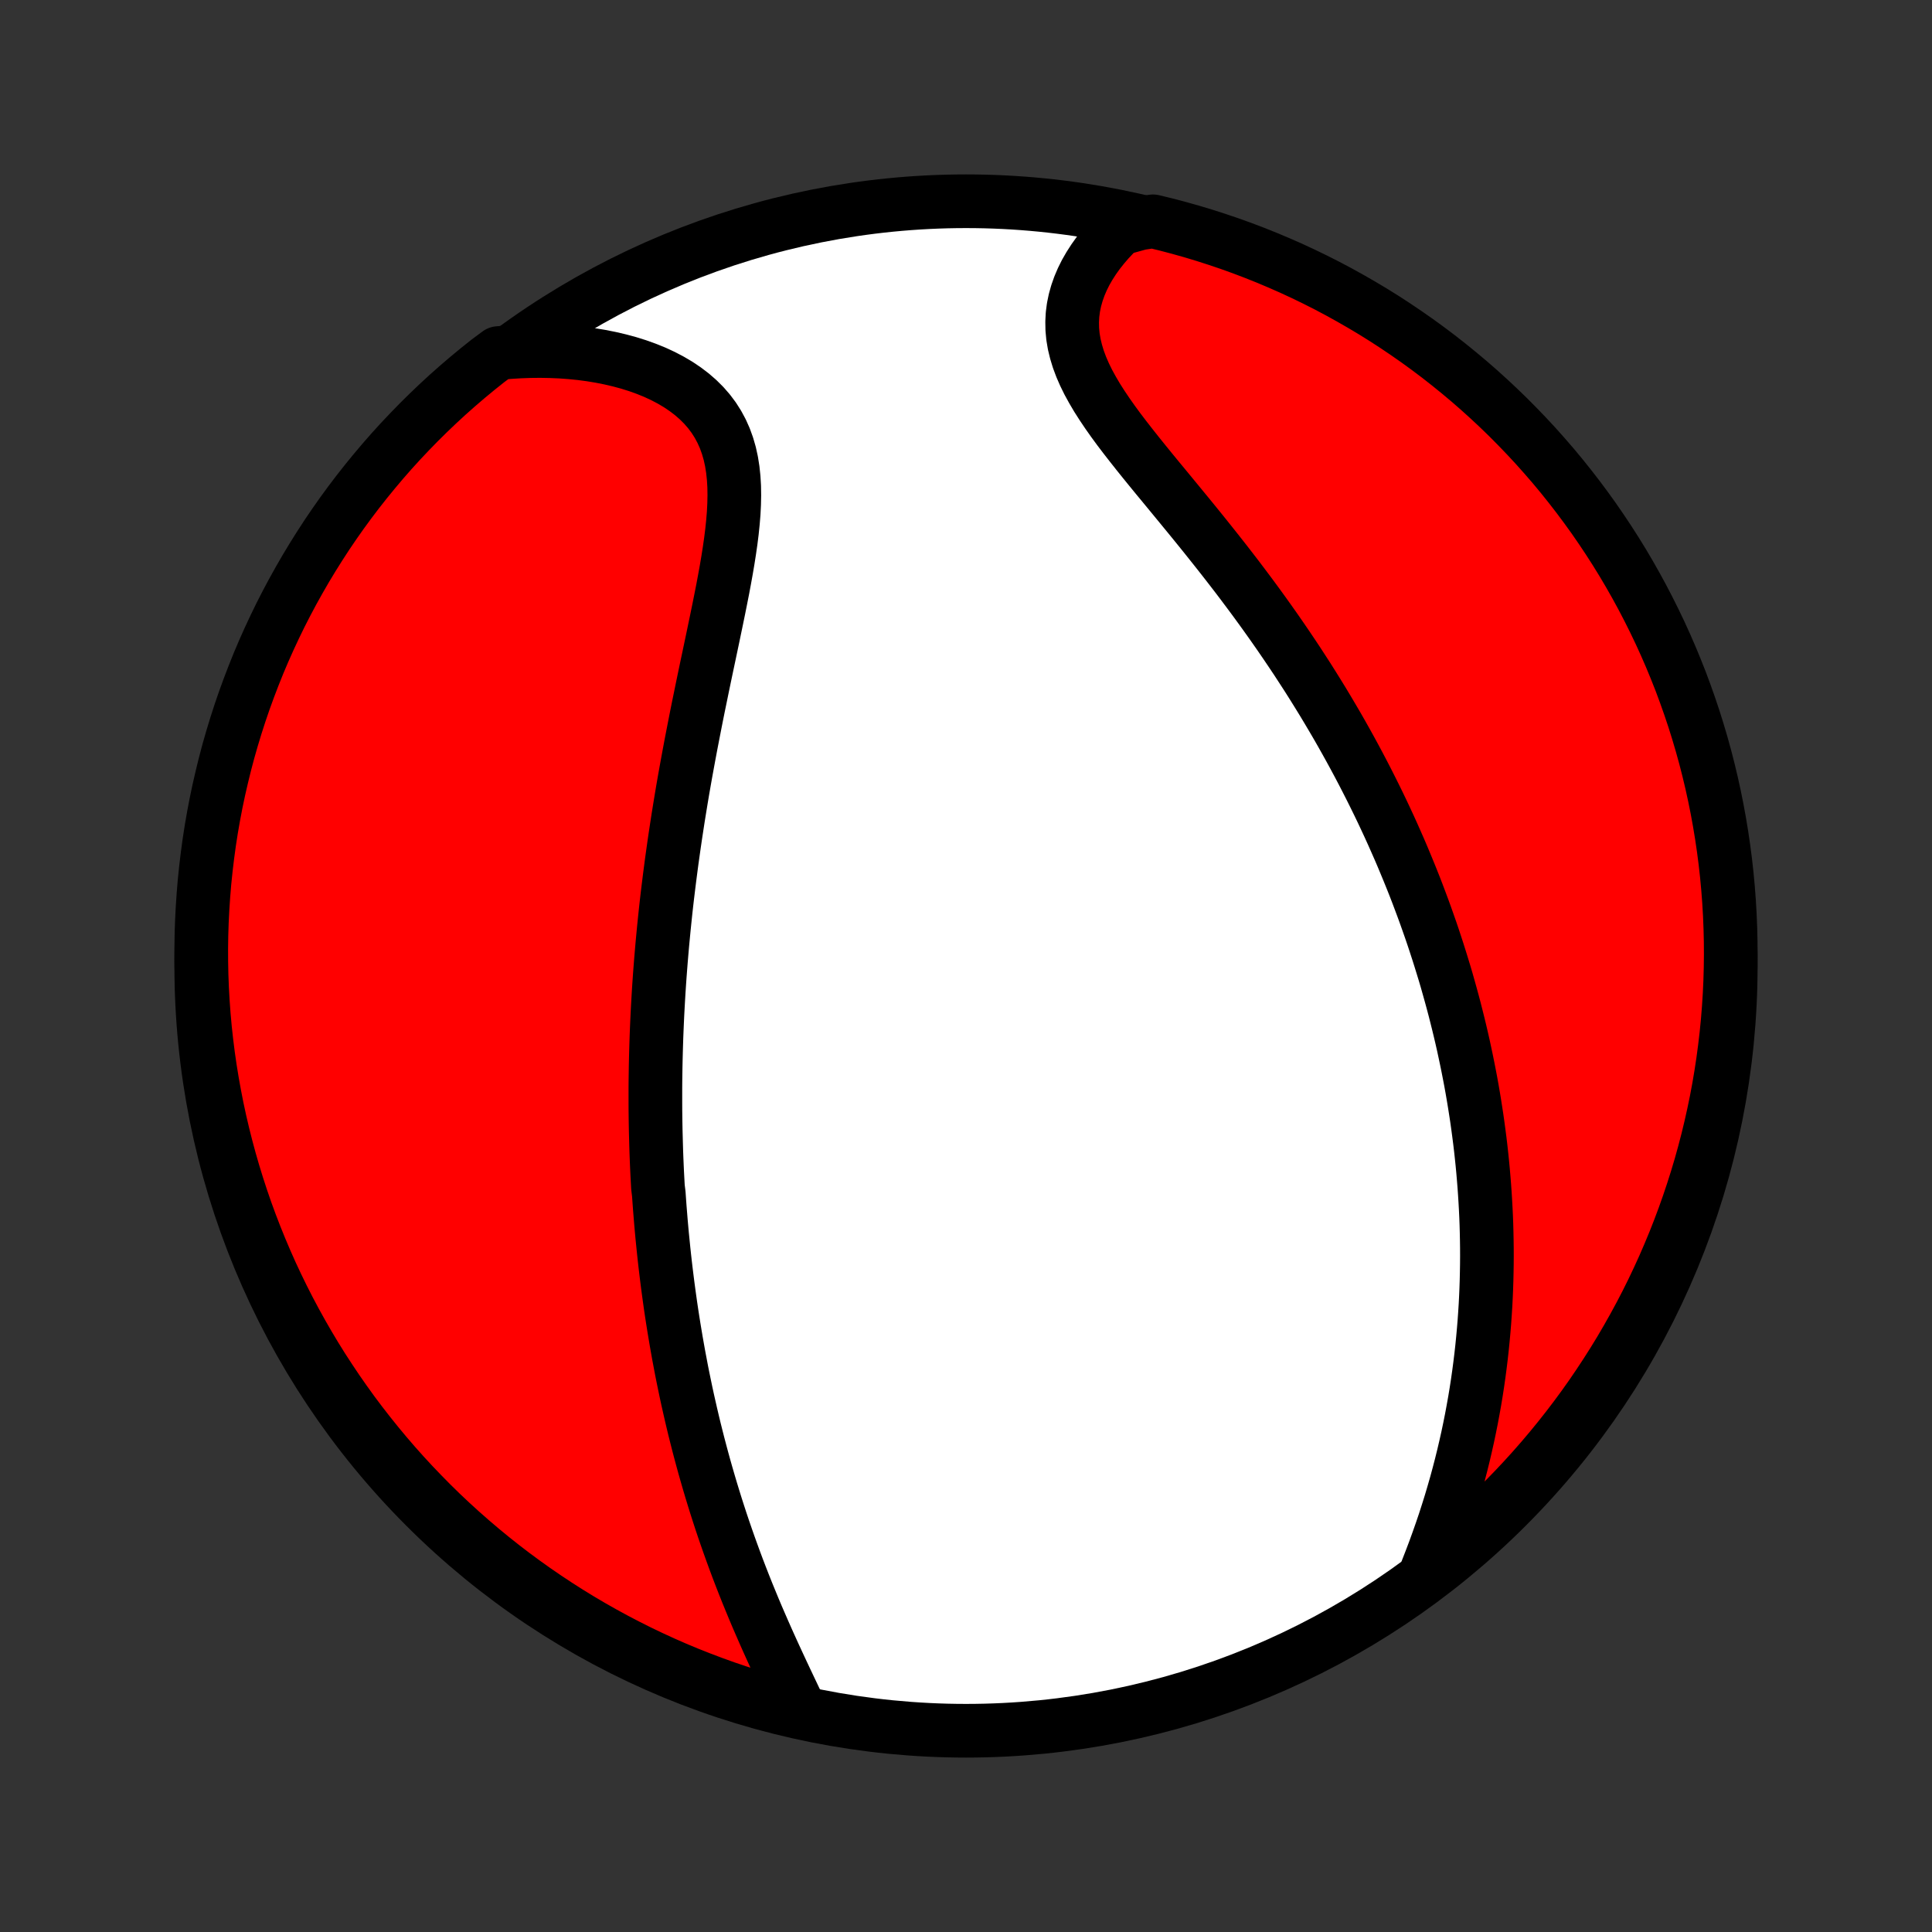 <?xml version="1.0" encoding="utf-8" standalone="no"?>
<!DOCTYPE svg PUBLIC "-//W3C//DTD SVG 1.1//EN"
  "http://www.w3.org/Graphics/SVG/1.1/DTD/svg11.dtd">
<!-- Created with matplotlib (http://matplotlib.org/) -->
<svg height="72pt" version="1.1" viewBox="0 0 72 72" width="72pt" xmlns="http://www.w3.org/2000/svg" xmlns:xlink="http://www.w3.org/1999/xlink">
 <rect x="0" y="0" width="72" height="72" fill="#333333" stroke="none"/>
 <defs>
  <style type="text/css">
*{stroke-linecap:butt;stroke-linejoin:round;}
  </style>
 </defs>
 <g id="figure_1">
  <g id="patch_1">
   <path d="
M0 72
L72 72
L72 0
L0 0
z
" style="fill:none;"/>
  </g>
  <g id="axes_1">
   <g id="PatchCollection_1">
    <defs>
     <path d="
M36 -7.5
C43.558 -7.5 50.808 -10.503 56.153 -15.848
C61.497 -21.192 64.5 -28.442 64.5 -36
C64.5 -43.558 61.497 -50.808 56.153 -56.153
C50.808 -61.497 43.558 -64.5 36 -64.5
C28.442 -64.5 21.192 -61.497 15.848 -56.153
C10.503 -50.808 7.5 -43.558 7.5 -36
C7.5 -28.442 10.503 -21.192 15.848 -15.848
C21.192 -10.503 28.442 -7.5 36 -7.5
z
" id="C0_0_a811fe30f3"/>
     <path d="
M29.829 -8.24
L29.695 -8.524
L29.559 -8.811
L29.422 -9.1
L29.284 -9.391
L29.147 -9.683
L29.01 -9.977
L28.873 -10.273
L28.738 -10.569
L28.604 -10.866
L28.472 -11.164
L28.342 -11.462
L28.213 -11.76
L28.087 -12.059
L27.964 -12.357
L27.842 -12.655
L27.723 -12.954
L27.607 -13.251
L27.493 -13.548
L27.382 -13.845
L27.274 -14.141
L27.168 -14.436
L27.065 -14.73
L26.964 -15.024
L26.866 -15.316
L26.771 -15.608
L26.678 -15.898
L26.588 -16.188
L26.5 -16.476
L26.415 -16.763
L26.332 -17.049
L26.251 -17.334
L26.173 -17.618
L26.097 -17.901
L26.023 -18.182
L25.952 -18.462
L25.882 -18.741
L25.815 -19.019
L25.75 -19.296
L25.687 -19.572
L25.625 -19.847
L25.566 -20.12
L25.509 -20.393
L25.453 -20.665
L25.399 -20.935
L25.348 -21.205
L25.297 -21.474
L25.249 -21.741
L25.202 -22.008
L25.157 -22.275
L25.113 -22.54
L25.071 -22.805
L25.03 -23.069
L24.991 -23.332
L24.954 -23.595
L24.918 -23.857
L24.883 -24.119
L24.85 -24.38
L24.818 -24.641
L24.787 -24.902
L24.758 -25.162
L24.73 -25.422
L24.704 -25.682
L24.678 -25.941
L24.654 -26.201
L24.631 -26.46
L24.61 -26.72
L24.589 -26.979
L24.57 -27.238
L24.552 -27.498
L24.52 -27.758
L24.506 -28.018
L24.492 -28.278
L24.48 -28.539
L24.469 -28.8
L24.459 -29.062
L24.451 -29.324
L24.444 -29.587
L24.437 -29.85
L24.432 -30.114
L24.428 -30.379
L24.425 -30.645
L24.424 -30.911
L24.424 -31.178
L24.424 -31.447
L24.426 -31.716
L24.43 -31.986
L24.434 -32.258
L24.44 -32.531
L24.447 -32.805
L24.455 -33.08
L24.464 -33.357
L24.475 -33.635
L24.487 -33.914
L24.5 -34.196
L24.515 -34.478
L24.531 -34.763
L24.548 -35.049
L24.567 -35.337
L24.587 -35.626
L24.609 -35.918
L24.632 -36.211
L24.657 -36.506
L24.683 -36.804
L24.711 -37.103
L24.74 -37.404
L24.771 -37.708
L24.803 -38.014
L24.837 -38.322
L24.873 -38.632
L24.911 -38.944
L24.95 -39.259
L24.991 -39.576
L25.033 -39.895
L25.078 -40.217
L25.124 -40.541
L25.172 -40.868
L25.222 -41.197
L25.273 -41.528
L25.327 -41.862
L25.382 -42.198
L25.439 -42.537
L25.498 -42.877
L25.559 -43.221
L25.622 -43.566
L25.686 -43.913
L25.752 -44.263
L25.82 -44.614
L25.889 -44.968
L25.959 -45.323
L26.031 -45.681
L26.105 -46.039
L26.179 -46.4
L26.254 -46.761
L26.33 -47.124
L26.407 -47.487
L26.484 -47.852
L26.561 -48.217
L26.637 -48.582
L26.713 -48.948
L26.788 -49.313
L26.861 -49.677
L26.933 -50.041
L27.001 -50.404
L27.066 -50.764
L27.127 -51.123
L27.183 -51.48
L27.234 -51.834
L27.278 -52.184
L27.314 -52.531
L27.342 -52.873
L27.359 -53.21
L27.366 -53.542
L27.361 -53.868
L27.342 -54.187
L27.309 -54.499
L27.261 -54.803
L27.196 -55.099
L27.113 -55.386
L27.013 -55.663
L26.894 -55.93
L26.756 -56.187
L26.599 -56.434
L26.423 -56.669
L26.229 -56.892
L26.016 -57.104
L25.786 -57.304
L25.539 -57.492
L25.277 -57.669
L24.999 -57.833
L24.709 -57.985
L24.405 -58.126
L24.09 -58.254
L23.764 -58.371
L23.429 -58.476
L23.085 -58.569
L22.734 -58.651
L22.376 -58.722
L22.013 -58.782
L21.644 -58.831
L21.271 -58.868
L20.894 -58.896
L20.515 -58.912
L20.133 -58.919
L19.75 -58.915
L19.365 -58.901
L18.979 -58.877
L18.576 -58.843
L18.185 -58.553
L17.799 -58.245
L17.419 -57.931
L17.045 -57.61
L16.676 -57.283
L16.314 -56.949
L15.957 -56.608
L15.606 -56.261
L15.262 -55.908
L14.924 -55.55
L14.592 -55.185
L14.267 -54.814
L13.949 -54.437
L13.637 -54.055
L13.332 -53.668
L13.034 -53.275
L12.743 -52.877
L12.459 -52.473
L12.182 -52.065
L11.913 -51.651
L11.651 -51.233
L11.396 -50.811
L11.149 -50.383
L10.909 -49.952
L10.677 -49.516
L10.452 -49.076
L10.236 -48.632
L10.027 -48.184
L9.826 -47.733
L9.633 -47.278
L9.449 -46.819
L9.272 -46.357
L9.103 -45.892
L8.943 -45.425
L8.791 -44.954
L8.647 -44.48
L8.511 -44.004
L8.384 -43.525
L8.266 -43.044
L8.155 -42.561
L8.053 -42.076
L7.96 -41.59
L7.875 -41.101
L7.799 -40.611
L7.732 -40.119
L7.673 -39.626
L7.622 -39.133
L7.581 -38.638
L7.548 -38.142
L7.523 -37.646
L7.507 -37.149
L7.5 -36.652
L7.502 -36.154
L7.512 -35.657
L7.531 -35.16
L7.559 -34.663
L7.595 -34.166
L7.64 -33.67
L7.694 -33.175
L7.756 -32.68
L7.827 -32.187
L7.907 -31.694
L7.995 -31.203
L8.091 -30.714
L8.196 -30.226
L8.31 -29.739
L8.432 -29.255
L8.562 -28.773
L8.701 -28.293
L8.848 -27.815
L9.003 -27.34
L9.166 -26.867
L9.338 -26.398
L9.518 -25.931
L9.706 -25.467
L9.902 -25.006
L10.105 -24.549
L10.317 -24.096
L10.537 -23.645
L10.764 -23.199
L10.999 -22.757
L11.242 -22.318
L11.492 -21.884
L11.749 -21.454
L12.014 -21.028
L12.287 -20.608
L12.566 -20.191
L12.853 -19.78
L13.146 -19.373
L13.447 -18.972
L13.755 -18.576
L14.069 -18.185
L14.39 -17.799
L14.717 -17.419
L15.051 -17.045
L15.392 -16.676
L15.739 -16.314
L16.091 -15.957
L16.45 -15.606
L16.815 -15.262
L17.186 -14.924
L17.563 -14.592
L17.945 -14.267
L18.332 -13.949
L18.725 -13.637
L19.123 -13.332
L19.527 -13.034
L19.935 -12.743
L20.349 -12.459
L20.767 -12.182
L21.189 -11.913
L21.616 -11.651
L22.048 -11.396
L22.484 -11.149
L22.924 -10.909
L23.368 -10.677
L23.816 -10.452
L24.267 -10.236
L24.722 -10.027
L25.181 -9.826
L25.643 -9.633
L26.108 -9.449
L26.576 -9.272
L27.046 -9.103
L27.52 -8.943
L27.996 -8.791
L28.475 -8.647
L28.956 -8.511
z
" id="C0_1_4387e9d6a7"/>
     <path d="
M53.181 -13.495
L53.321 -13.854
L53.457 -14.213
L53.587 -14.572
L53.713 -14.93
L53.834 -15.287
L53.949 -15.644
L54.06 -15.999
L54.165 -16.354
L54.266 -16.706
L54.361 -17.057
L54.452 -17.407
L54.538 -17.755
L54.619 -18.101
L54.696 -18.445
L54.768 -18.787
L54.836 -19.127
L54.899 -19.465
L54.959 -19.801
L55.014 -20.134
L55.065 -20.466
L55.112 -20.795
L55.155 -21.122
L55.195 -21.448
L55.231 -21.77
L55.263 -22.091
L55.292 -22.41
L55.318 -22.726
L55.34 -23.04
L55.36 -23.353
L55.376 -23.663
L55.389 -23.971
L55.399 -24.277
L55.406 -24.581
L55.411 -24.884
L55.413 -25.184
L55.412 -25.483
L55.408 -25.779
L55.402 -26.074
L55.394 -26.368
L55.383 -26.66
L55.369 -26.95
L55.353 -27.238
L55.335 -27.526
L55.315 -27.811
L55.292 -28.096
L55.268 -28.379
L55.241 -28.661
L55.212 -28.941
L55.181 -29.221
L55.148 -29.499
L55.112 -29.776
L55.075 -30.052
L55.036 -30.328
L54.994 -30.602
L54.951 -30.876
L54.906 -31.149
L54.859 -31.421
L54.81 -31.693
L54.758 -31.964
L54.705 -32.234
L54.65 -32.504
L54.593 -32.773
L54.535 -33.042
L54.474 -33.311
L54.411 -33.58
L54.346 -33.848
L54.279 -34.116
L54.211 -34.384
L54.14 -34.652
L54.067 -34.92
L53.992 -35.188
L53.916 -35.457
L53.837 -35.725
L53.755 -35.993
L53.672 -36.262
L53.587 -36.531
L53.499 -36.801
L53.41 -37.071
L53.318 -37.341
L53.223 -37.612
L53.127 -37.883
L53.028 -38.155
L52.926 -38.428
L52.823 -38.701
L52.717 -38.975
L52.608 -39.249
L52.496 -39.525
L52.382 -39.801
L52.266 -40.079
L52.147 -40.357
L52.024 -40.636
L51.9 -40.916
L51.772 -41.198
L51.641 -41.48
L51.508 -41.763
L51.371 -42.048
L51.231 -42.333
L51.088 -42.62
L50.942 -42.908
L50.793 -43.197
L50.64 -43.488
L50.484 -43.779
L50.325 -44.072
L50.162 -44.366
L49.996 -44.661
L49.826 -44.958
L49.652 -45.255
L49.475 -45.554
L49.294 -45.855
L49.109 -46.156
L48.921 -46.458
L48.729 -46.762
L48.532 -47.066
L48.333 -47.372
L48.129 -47.678
L47.921 -47.986
L47.71 -48.294
L47.495 -48.603
L47.276 -48.913
L47.054 -49.223
L46.828 -49.534
L46.598 -49.846
L46.365 -50.157
L46.129 -50.47
L45.889 -50.782
L45.647 -51.094
L45.402 -51.406
L45.154 -51.718
L44.905 -52.03
L44.654 -52.341
L44.401 -52.652
L44.147 -52.962
L43.893 -53.271
L43.639 -53.58
L43.386 -53.887
L43.133 -54.193
L42.883 -54.498
L42.636 -54.802
L42.393 -55.104
L42.155 -55.405
L41.922 -55.704
L41.696 -56.001
L41.479 -56.297
L41.271 -56.592
L41.074 -56.885
L40.888 -57.176
L40.717 -57.466
L40.559 -57.754
L40.418 -58.041
L40.294 -58.326
L40.188 -58.61
L40.102 -58.892
L40.034 -59.173
L39.987 -59.452
L39.961 -59.728
L39.956 -60.003
L39.97 -60.276
L40.005 -60.545
L40.06 -60.812
L40.134 -61.076
L40.226 -61.337
L40.335 -61.593
L40.461 -61.846
L40.603 -62.093
L40.76 -62.337
L40.93 -62.575
L41.114 -62.807
L41.309 -63.035
L41.517 -63.256
L41.734 -63.471
L42.486 -63.679
L42.969 -63.752
L43.45 -63.635
L43.929 -63.509
L44.406 -63.375
L44.88 -63.232
L45.351 -63.081
L45.82 -62.922
L46.285 -62.755
L46.748 -62.579
L47.206 -62.396
L47.662 -62.204
L48.114 -62.005
L48.563 -61.797
L49.007 -61.582
L49.448 -61.359
L49.884 -61.128
L50.316 -60.889
L50.744 -60.643
L51.168 -60.39
L51.587 -60.129
L52.001 -59.86
L52.41 -59.584
L52.814 -59.302
L53.213 -59.012
L53.607 -58.715
L53.995 -58.411
L54.378 -58.1
L54.756 -57.783
L55.127 -57.459
L55.493 -57.128
L55.853 -56.791
L56.207 -56.448
L56.554 -56.098
L56.896 -55.742
L57.231 -55.381
L57.559 -55.013
L57.882 -54.64
L58.197 -54.261
L58.505 -53.876
L58.807 -53.486
L59.102 -53.09
L59.39 -52.69
L59.67 -52.284
L59.944 -51.873
L60.21 -51.458
L60.469 -51.038
L60.72 -50.613
L60.964 -50.183
L61.2 -49.75
L61.428 -49.312
L61.649 -48.87
L61.862 -48.425
L62.067 -47.975
L62.264 -47.522
L62.453 -47.065
L62.635 -46.605
L62.807 -46.142
L62.972 -45.675
L63.129 -45.206
L63.277 -44.734
L63.417 -44.259
L63.549 -43.782
L63.672 -43.302
L63.787 -42.82
L63.893 -42.336
L63.991 -41.85
L64.08 -41.363
L64.161 -40.873
L64.233 -40.383
L64.297 -39.89
L64.352 -39.397
L64.398 -38.903
L64.436 -38.407
L64.465 -37.911
L64.485 -37.415
L64.497 -36.918
L64.5 -36.421
L64.494 -35.923
L64.48 -35.426
L64.457 -34.929
L64.425 -34.432
L64.385 -33.935
L64.336 -33.44
L64.278 -32.944
L64.212 -32.45
L64.137 -31.957
L64.054 -31.466
L63.962 -30.975
L63.861 -30.486
L63.752 -29.999
L63.635 -29.514
L63.509 -29.031
L63.375 -28.549
L63.232 -28.07
L63.081 -27.594
L62.922 -27.12
L62.755 -26.649
L62.579 -26.18
L62.396 -25.715
L62.204 -25.253
L62.005 -24.794
L61.797 -24.338
L61.582 -23.886
L61.359 -23.437
L61.128 -22.993
L60.889 -22.552
L60.643 -22.116
L60.39 -21.683
L60.129 -21.256
L59.86 -20.832
L59.584 -20.413
L59.302 -19.999
L59.012 -19.59
L58.715 -19.186
L58.411 -18.787
L58.1 -18.393
L57.783 -18.005
L57.459 -17.622
L57.128 -17.244
L56.791 -16.873
L56.448 -16.507
L56.098 -16.147
L55.742 -15.793
L55.381 -15.445
L55.013 -15.104
L54.64 -14.769
L54.261 -14.441
L53.876 -14.118
z
" id="C0_2_4d1c01b031"/>
    </defs>
    <g clip-path="url(#p1bffca34e9)">
     <use style="fill:#ffffff;stroke:#000000;stroke-width:2.0;" x="0.0" xlink:href="#C0_0_a811fe30f3" y="72.0"/>
    </g>
    <g clip-path="url(#p1bffca34e9)">
     <use style="fill:#ff0000;stroke:#000000;stroke-width:2.0;" x="0.0" xlink:href="#C0_1_4387e9d6a7" y="72.0"/>
    </g>
    <g clip-path="url(#p1bffca34e9)">
     <use style="fill:#ff0000;stroke:#000000;stroke-width:2.0;" x="0.0" xlink:href="#C0_2_4d1c01b031" y="72.0"/>
    </g>
   </g>
  </g>
 </g>
 <defs>
  <clipPath id="p1bffca34e9">
   <rect height="72.0" width="72.0" x="0.0" y="0.0"/>
  </clipPath>
 </defs>
</svg>
